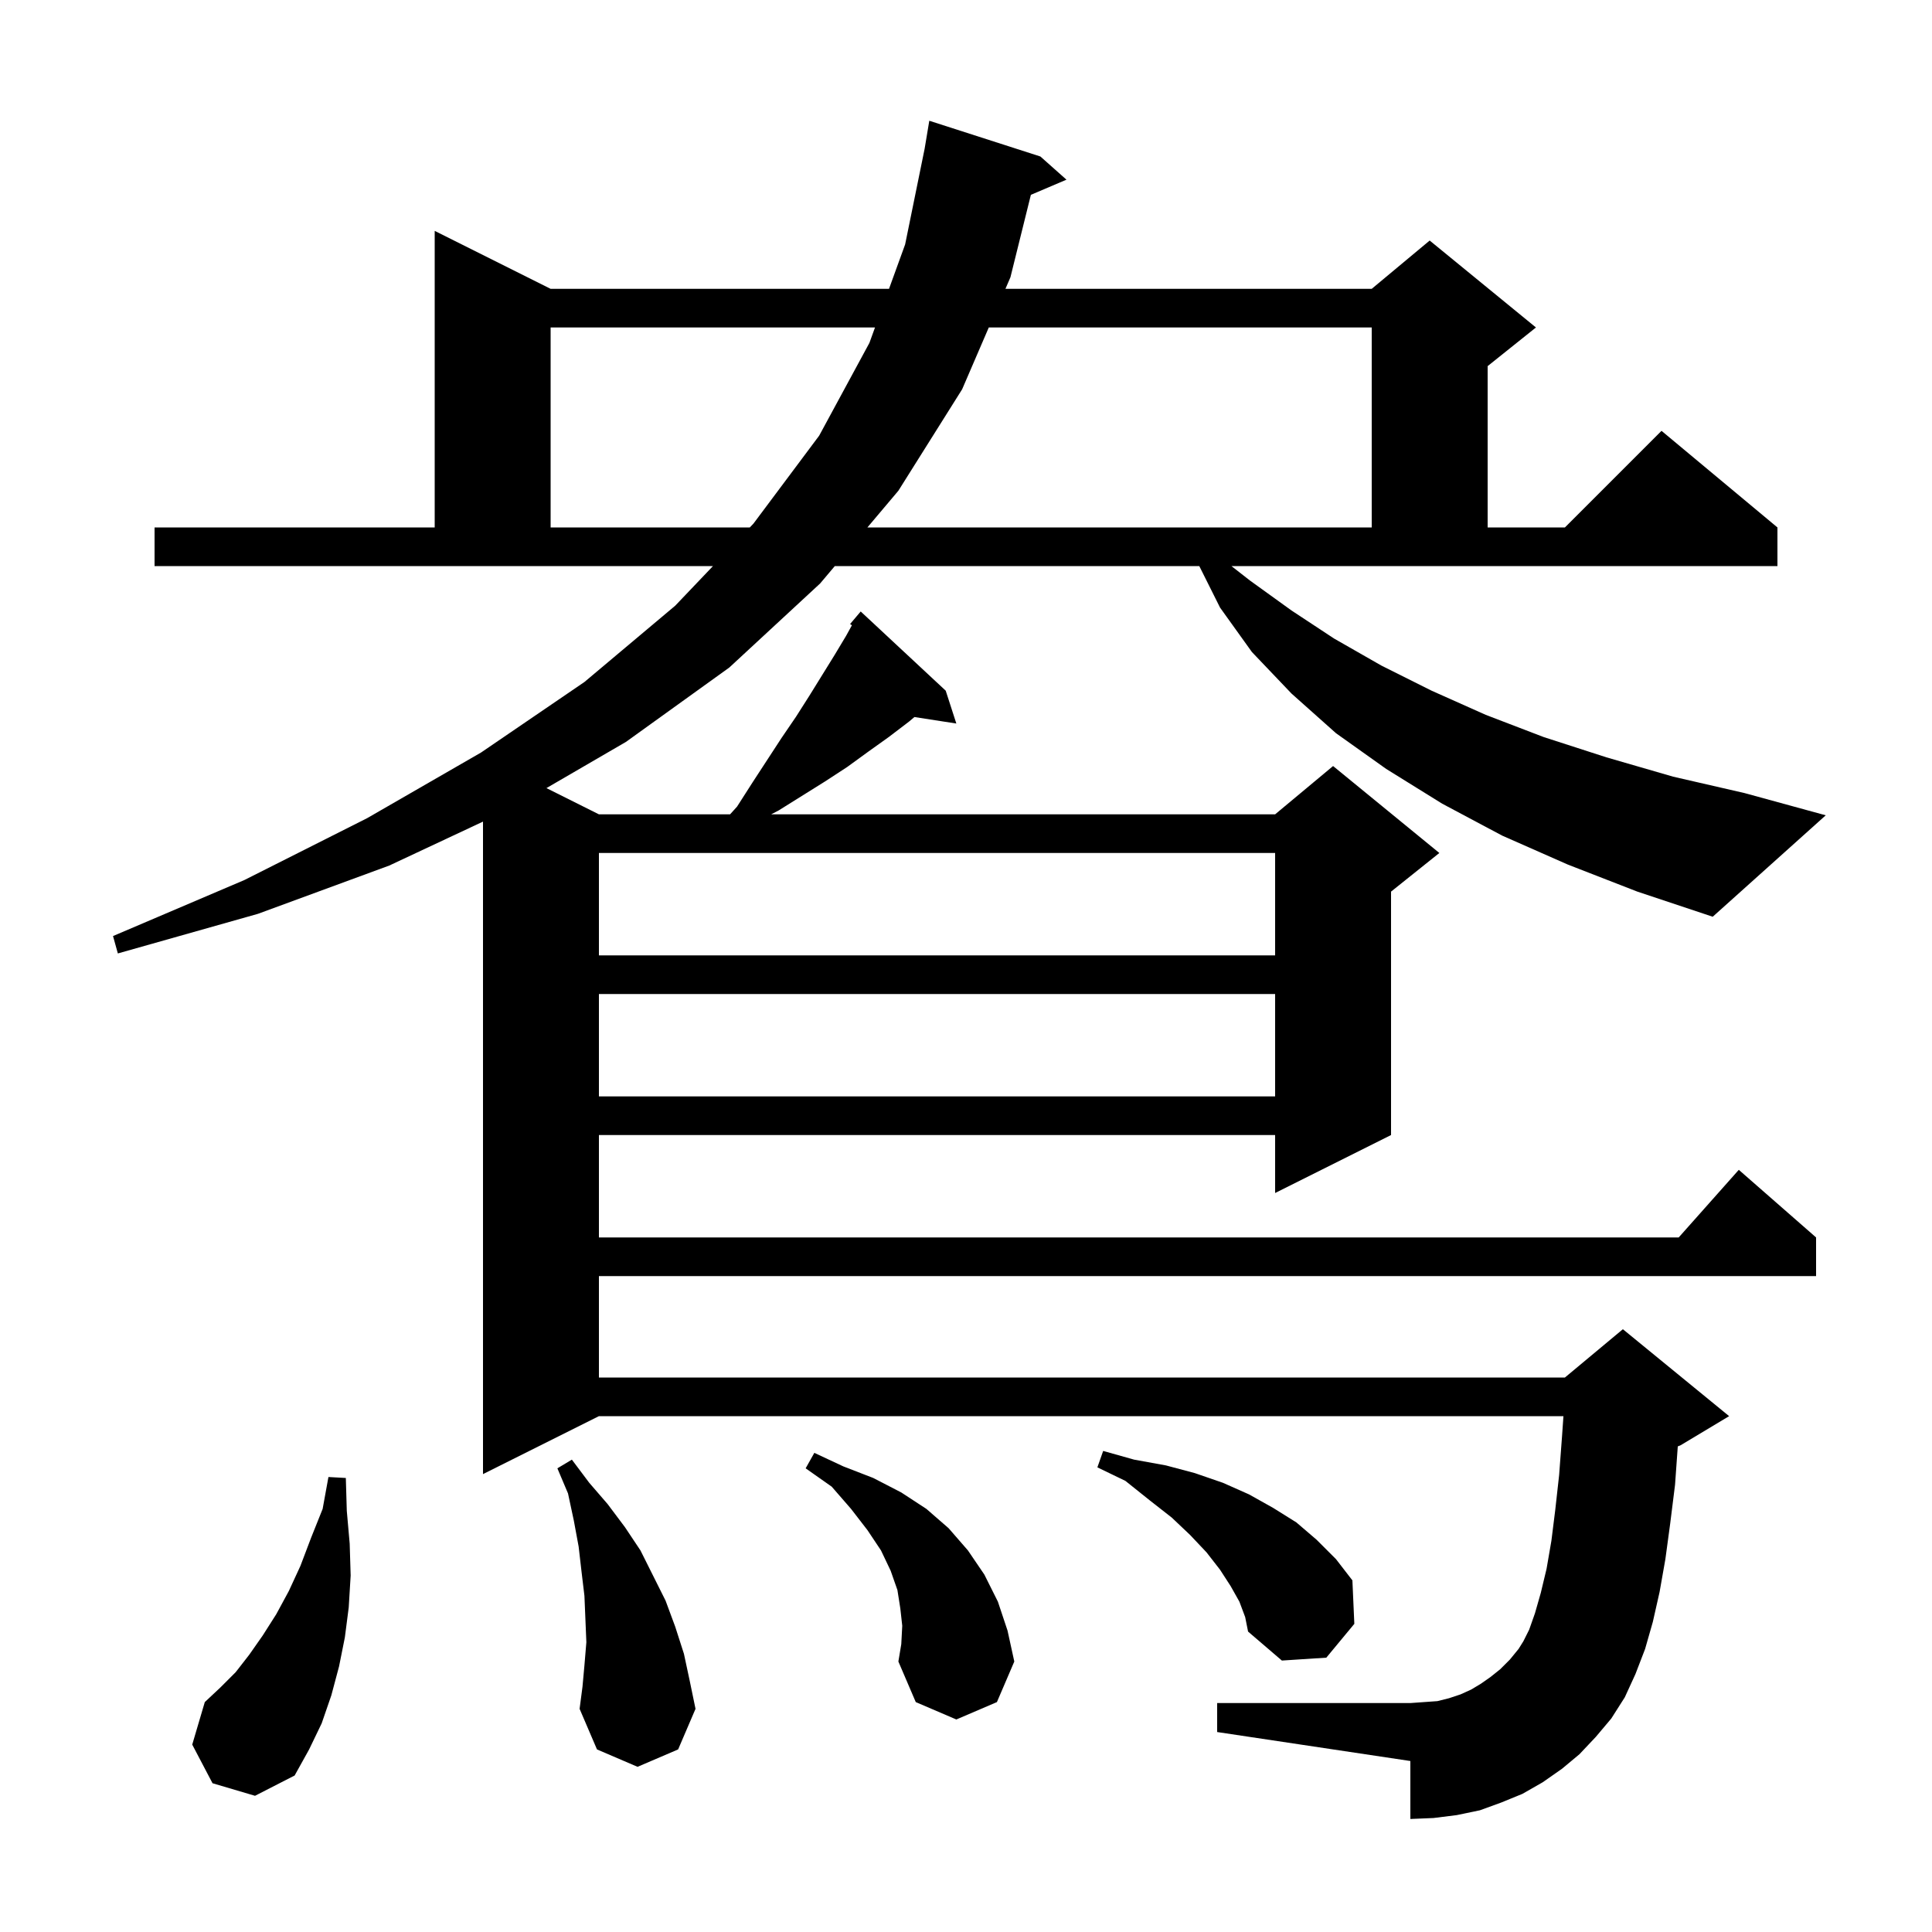 <svg xmlns="http://www.w3.org/2000/svg" xmlns:xlink="http://www.w3.org/1999/xlink" version="1.1" baseProfile="full" viewBox="0 0 200 200" width="200" height="200">
<g fill="black">
<path d="M 22.0 184.6 L 19.9 180.6 L 21.2 176.2 L 22.8 174.7 L 24.4 173.1 L 25.8 171.3 L 27.2 169.3 L 28.6 167.1 L 29.9 164.7 L 31.1 162.1 L 32.2 159.2 L 33.4 156.2 L 34.0 152.9 L 35.8 153.0 L 35.9 156.4 L 36.2 159.8 L 36.3 163.1 L 36.1 166.4 L 35.7 169.5 L 35.1 172.5 L 34.3 175.5 L 33.3 178.4 L 32.0 181.1 L 30.5 183.8 L 26.4 185.9 Z M 60.5 172.4 L 60.7 170.0 L 60.5 165.2 L 60.2 162.7 L 59.9 160.1 L 59.4 157.4 L 58.8 154.6 L 57.7 152.0 L 59.2 151.1 L 61.0 153.5 L 62.9 155.7 L 64.7 158.1 L 66.3 160.5 L 68.9 165.7 L 69.9 168.4 L 70.8 171.2 L 71.4 174.0 L 72.0 176.9 L 70.2 181.1 L 66.0 182.9 L 61.8 181.1 L 60.0 176.9 L 60.3 174.6 Z M 93.4 168.3 L 93.2 166.5 L 92.9 164.6 L 92.2 162.6 L 91.2 160.5 L 89.8 158.4 L 88.1 156.2 L 86.1 153.9 L 83.4 152.0 L 84.3 150.4 L 87.3 151.8 L 90.4 153.0 L 93.3 154.5 L 95.9 156.2 L 98.2 158.2 L 100.2 160.5 L 101.9 163.0 L 103.3 165.8 L 104.3 168.8 L 105.0 172.0 L 103.2 176.2 L 99.0 178.0 L 94.8 176.2 L 93.0 172.0 L 93.3 170.2 Z M 129.4 60.1 L 133.7 63.2 L 138.1 66.1 L 143.0 68.9 L 148.2 71.5 L 153.8 74.0 L 159.8 76.3 L 166.3 78.4 L 173.2 80.4 L 180.6 82.1 L 189.0 84.4 L 177.3 94.9 L 169.5 92.3 L 162.3 89.5 L 155.5 86.5 L 149.3 83.2 L 143.5 79.6 L 138.3 75.9 L 133.7 71.8 L 129.6 67.5 L 126.3 62.9 L 124.15 58.6 L 86.419 58.6 L 84.9 60.4 L 75.5 69.1 L 64.8 76.8 L 56.568 81.584 L 62.0 84.3 L 75.576 84.3 L 76.3 83.5 L 77.9 81.0 L 80.9 76.4 L 82.4 74.2 L 83.8 72.0 L 86.4 67.8 L 87.6 65.8 L 88.188 64.731 L 88.0 64.6 L 89.1 63.3 L 97.9 71.5 L 99.0 74.9 L 94.662 74.227 L 94.1 74.7 L 92.0 76.3 L 89.9 77.8 L 87.7 79.4 L 85.4 80.9 L 80.6 83.9 L 79.829 84.3 L 132.0 84.3 L 138.0 79.3 L 149.0 88.3 L 144.0 92.3 L 144.0 117.5 L 132.0 123.5 L 132.0 117.5 L 62.0 117.5 L 62.0 128.1 L 173.778 128.1 L 180.0 121.1 L 188.0 128.1 L 188.0 132.1 L 62.0 132.1 L 62.0 142.6 L 162.0 142.6 L 168.0 137.6 L 179.0 146.6 L 174.0 149.6 L 173.683 149.732 L 173.4 153.7 L 172.9 157.7 L 172.4 161.4 L 171.8 164.8 L 171.1 167.9 L 170.3 170.7 L 169.3 173.3 L 168.2 175.7 L 166.8 177.9 L 165.2 179.8 L 163.5 181.6 L 161.7 183.1 L 159.7 184.5 L 157.6 185.7 L 155.4 186.6 L 153.2 187.4 L 150.8 187.9 L 148.4 188.2 L 146.0 188.3 L 146.0 182.3 L 126.0 179.3 L 126.0 176.3 L 146.0 176.3 L 148.8 176.1 L 150.0 175.8 L 151.2 175.4 L 152.3 174.9 L 153.3 174.3 L 154.3 173.6 L 155.3 172.8 L 156.3 171.8 L 157.2 170.7 L 157.7 169.9 L 158.3 168.7 L 158.9 167.0 L 159.5 164.9 L 160.1 162.4 L 160.6 159.5 L 161.0 156.3 L 161.4 152.7 L 161.7 148.7 L 161.847 146.6 L 62.0 146.6 L 50.0 152.6 L 50.0 85.053 L 40.3 89.6 L 26.7 94.6 L 12.2 98.7 L 11.7 96.9 L 25.3 91.1 L 38.0 84.7 L 49.8 77.9 L 60.5 70.6 L 69.9 62.7 L 73.807 58.6 L 16.0 58.6 L 16.0 54.6 L 45.0 54.6 L 45.0 23.9 L 57.0 29.9 L 92.031 29.9 L 93.7 25.3 L 95.717 15.4 L 96.2 12.5 L 107.7 16.2 L 110.4 18.6 L 106.716 20.169 L 104.6 28.7 L 104.083 29.9 L 142.0 29.9 L 148.0 24.9 L 159.0 33.9 L 154.0 37.9 L 154.0 54.6 L 162.0 54.6 L 172.0 44.6 L 184.0 54.6 L 184.0 58.6 L 127.478 58.6 Z M 128.3 165.8 L 127.4 164.2 L 126.3 162.5 L 124.9 160.7 L 123.2 158.9 L 121.3 157.1 L 119.0 155.3 L 116.5 153.3 L 113.6 151.9 L 114.2 150.2 L 117.4 151.1 L 120.7 151.7 L 123.7 152.5 L 126.6 153.5 L 129.3 154.7 L 131.8 156.1 L 134.2 157.6 L 136.3 159.4 L 138.3 161.4 L 140.0 163.6 L 140.2 168.1 L 137.3 171.6 L 132.7 171.9 L 129.2 168.9 L 128.9 167.4 Z M 62.0 102.9 L 62.0 113.5 L 132.0 113.5 L 132.0 102.9 Z M 62.0 88.3 L 62.0 98.9 L 132.0 98.9 L 132.0 88.3 Z M 57.0 33.9 L 57.0 54.6 L 77.619 54.6 L 78.0 54.2 L 84.8 45.1 L 90.0 35.5 L 90.58 33.9 Z M 102.359 33.9 L 99.6 40.3 L 93.0 50.8 L 89.794 54.6 L 142.0 54.6 L 142.0 33.9 Z " />
</g>
</svg>
